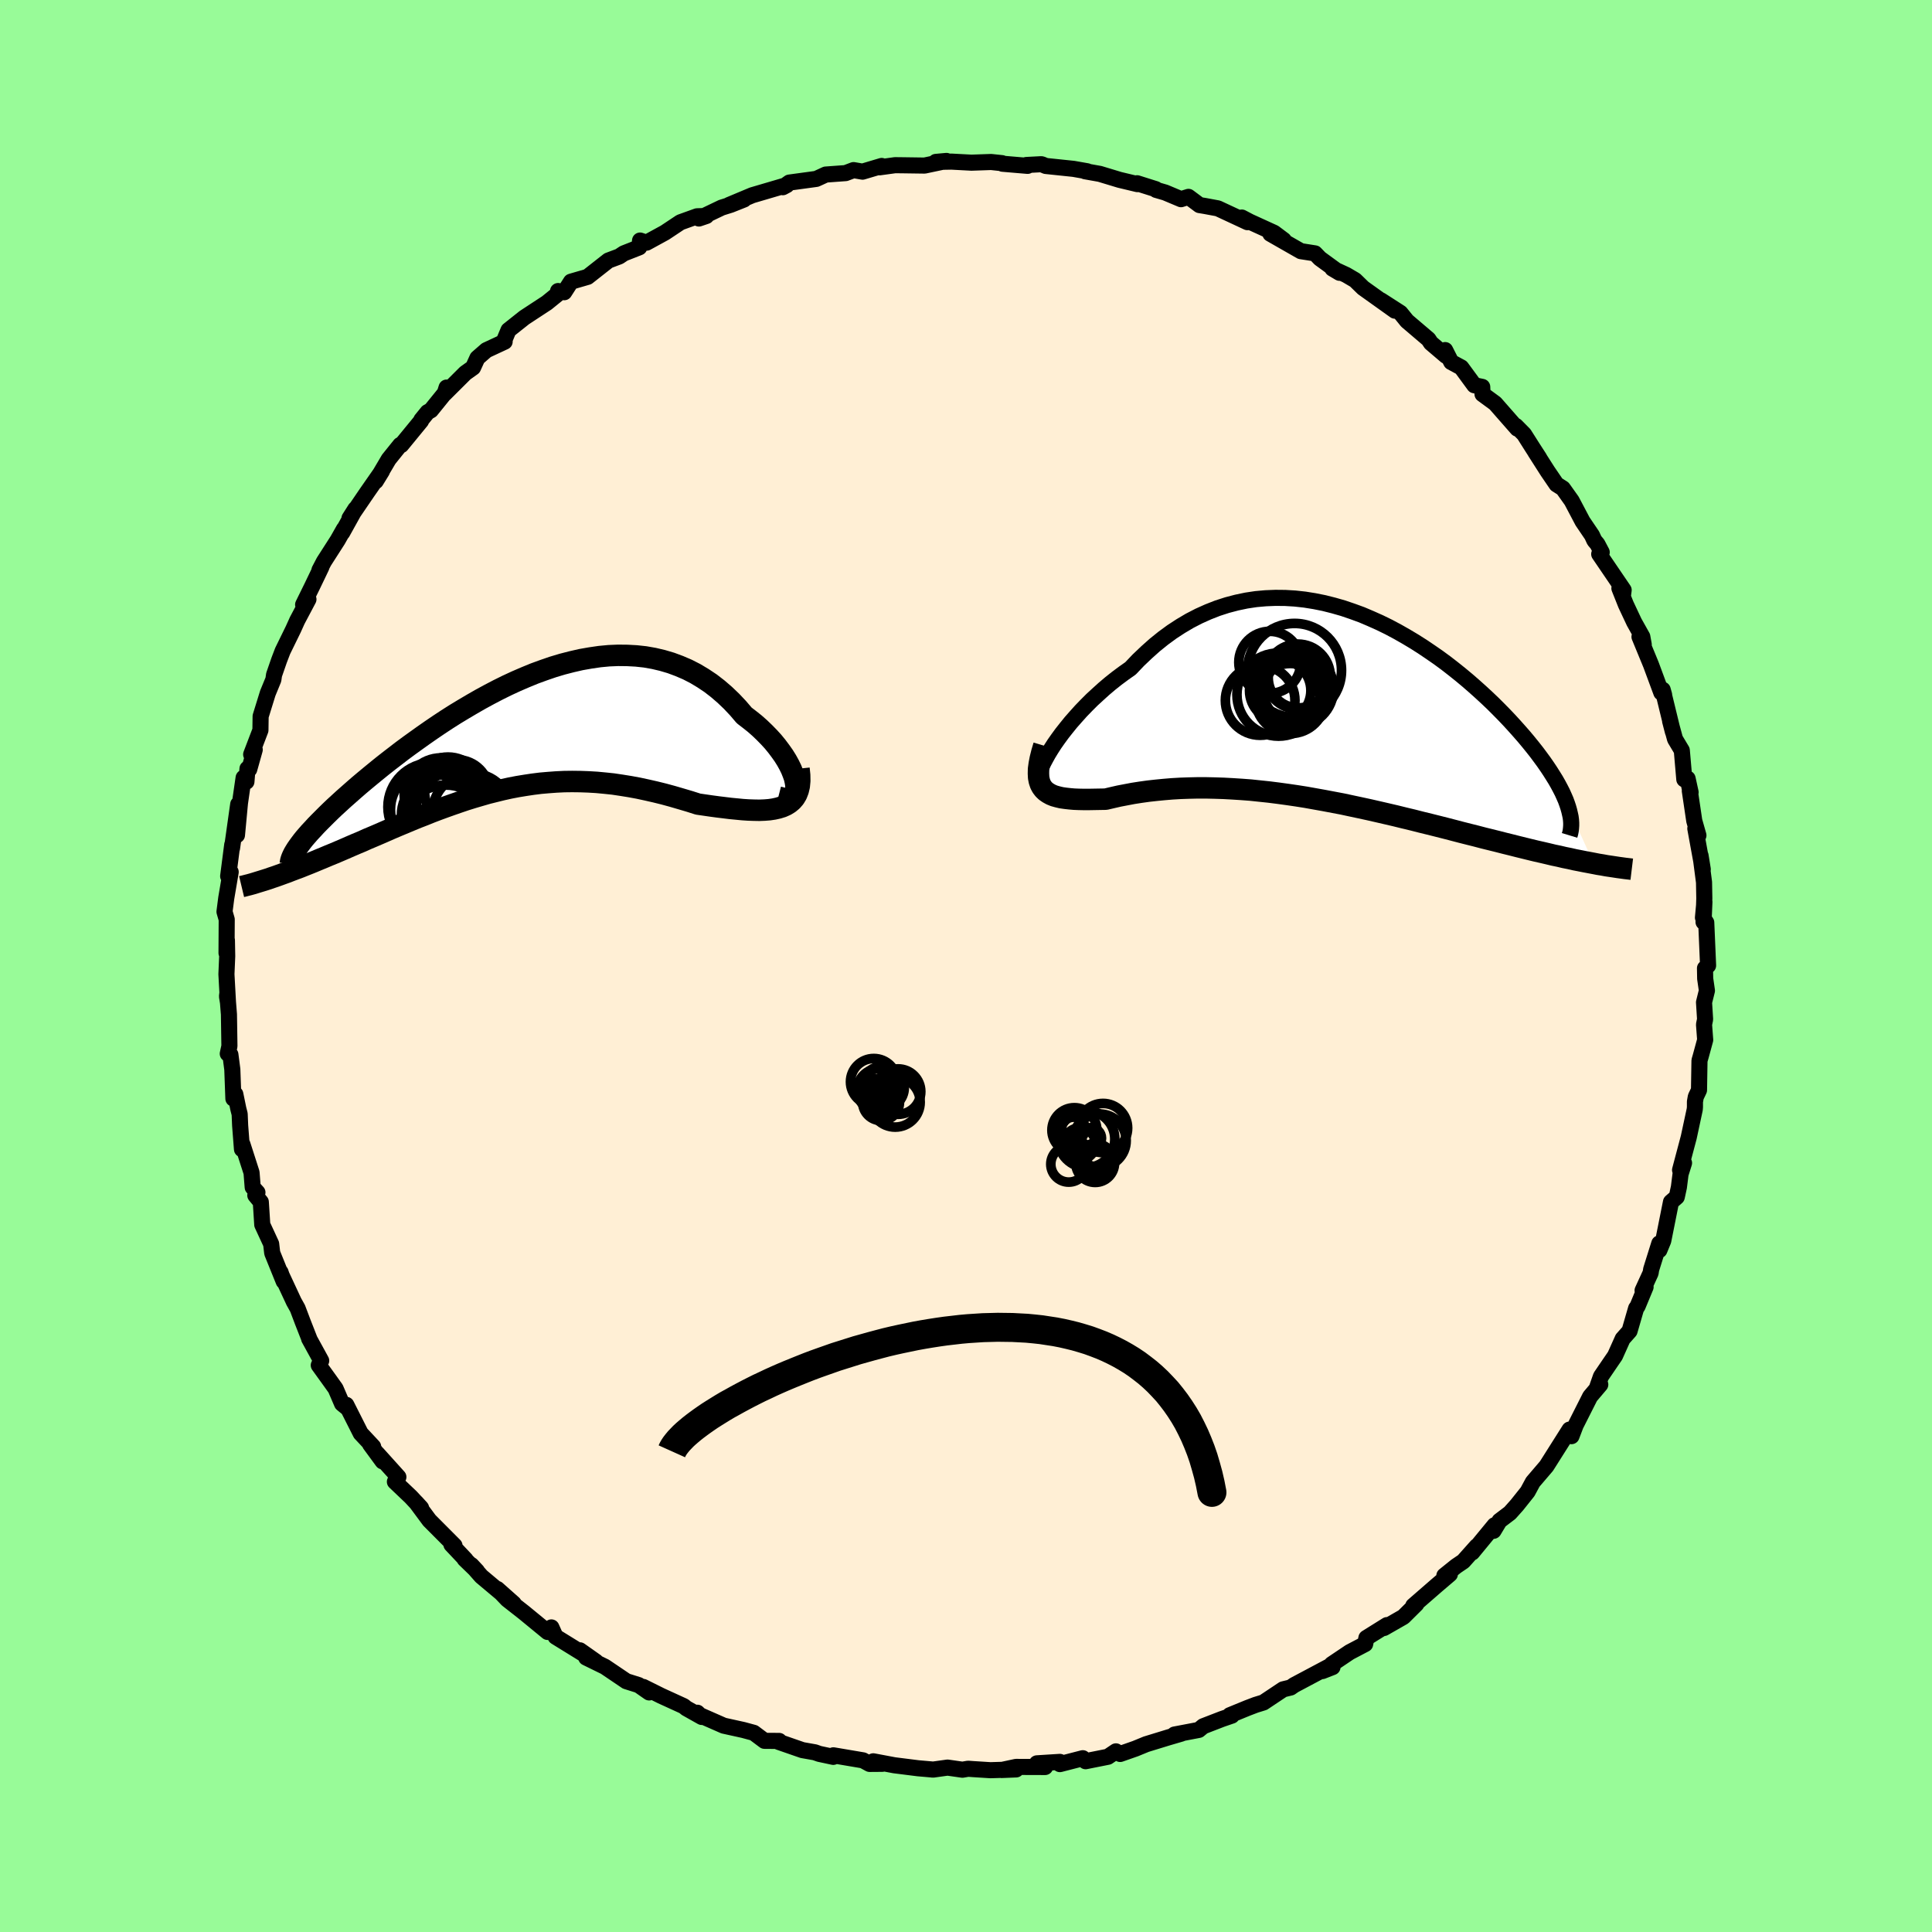 
  <svg viewBox="-100 -100 200 200" xmlns="http://www.w3.org/2000/svg" width="500" height="500" id="face-svg">
    <defs>
      <clipPath id="leftEyeClipPath">
        <polyline points="29.04,5.07 28.95,4.67 28.8,4.25 28.62,3.8 28.4,3.35 28.14,2.88 27.84,2.4 27.5,1.92 27.14,1.44 26.74,0.95 26.31,0.48 25.85,0.01 25.36,-0.46 24.85,-0.91 24.31,-1.34 23.75,-1.77 23.11,-2.52 22.44,-3.23 21.74,-3.9 21.02,-4.52 20.27,-5.1 19.49,-5.62 18.69,-6.1 17.87,-6.52 17.03,-6.88 16.17,-7.2 15.29,-7.46 14.4,-7.67 13.49,-7.83 12.57,-7.93 11.64,-7.98 10.69,-7.99 9.74,-7.95 8.79,-7.86 7.83,-7.72 6.86,-7.55 5.9,-7.33 4.93,-7.08 3.96,-6.79 3,-6.46 2.04,-6.11 1.09,-5.72 0.14,-5.31 -0.79,-4.88 -1.72,-4.42 -2.64,-3.94 -3.54,-3.45 -4.43,-2.94 -5.31,-2.42 -6.17,-1.9 -7.02,-1.36 -7.84,-0.82 -8.65,-0.27 -9.44,0.28 -10.21,0.83 -10.96,1.37 -11.69,1.91 -12.39,2.45 -13.08,2.98 -13.74,3.5 -14.38,4.02 -14.99,4.52 -15.58,5.01 -16.15,5.49 -16.69,5.96 -17.21,6.42 -17.71,6.86 -18.19,7.3 -18.65,7.72 -19.08,8.13 -19.49,8.53 -19.88,8.92 -20.25,9.29 -20.6,9.65 -20.92,10 -21.23,10.33 -21.51,10.65 -21.77,10.95 -22.01,11.25 -22.22,11.53 -25.17,15.03 -24.78,14.9 -24.39,14.76 -23.98,14.61 -23.56,14.46 -23.13,14.29 -22.68,14.12 -22.22,13.95 -21.75,13.76 -21.27,13.57 -20.78,13.37 -20.28,13.16 -19.77,12.95 -19.25,12.73 -18.71,12.51 -18.17,12.28 -17.61,12.04 -17.04,11.79 -16.46,11.54 -15.86,11.29 -15.26,11.02 -14.64,10.76 -14.01,10.49 -13.37,10.21 -12.73,9.93 -12.07,9.65 -11.4,9.37 -10.73,9.09 -10.05,8.81 -9.35,8.54 -8.66,8.26 -7.95,7.99 -7.24,7.73 -6.51,7.47 -5.79,7.22 -5.05,6.97 -4.31,6.74 -3.56,6.52 -2.8,6.3 -2.04,6.11 -1.27,5.92 -0.5,5.75 0.28,5.6 1.07,5.47 1.87,5.35 2.67,5.25 3.48,5.18 4.29,5.12 5.12,5.08 5.94,5.07 6.78,5.08 7.62,5.11 8.47,5.16 9.32,5.24 10.18,5.33 11.05,5.46 11.92,5.6 12.79,5.76 13.67,5.95 14.55,6.15 15.44,6.37 16.32,6.61 17.21,6.87 18.09,7.13 18.97,7.41 19.66,7.51 20.35,7.61 21.02,7.7 21.68,7.78 22.33,7.86 22.96,7.92 23.57,7.98 24.17,8.02 24.75,8.04 25.31,8.05 25.84,8.03 26.35,7.99 26.82,7.92 27.27,7.82 27.69,7.69" />
      </clipPath>
      <clipPath id="rightEyeClipPath">
        <polyline points="-29.73,4.38 -29.39,3.85 -29.01,3.31 -28.6,2.75 -28.15,2.18 -27.68,1.6 -27.17,1.02 -26.64,0.43 -26.08,-0.15 -25.5,-0.73 -24.88,-1.3 -24.25,-1.87 -23.6,-2.42 -22.92,-2.96 -22.22,-3.48 -21.51,-3.98 -20.7,-4.83 -19.86,-5.63 -19.01,-6.39 -18.13,-7.1 -17.23,-7.76 -16.31,-8.36 -15.38,-8.91 -14.43,-9.4 -13.47,-9.83 -12.5,-10.21 -11.51,-10.53 -10.52,-10.79 -9.52,-11 -8.52,-11.15 -7.51,-11.24 -6.5,-11.28 -5.49,-11.27 -4.49,-11.21 -3.48,-11.1 -2.48,-10.94 -1.48,-10.74 -0.49,-10.49 0.49,-10.21 1.46,-9.88 2.42,-9.53 3.36,-9.13 4.3,-8.71 5.22,-8.26 6.12,-7.78 7,-7.28 7.87,-6.76 8.72,-6.22 9.55,-5.66 10.36,-5.1 11.15,-4.52 11.91,-3.93 12.66,-3.33 13.38,-2.73 14.07,-2.13 14.74,-1.53 15.39,-0.93 16.02,-0.33 16.61,0.26 17.19,0.85 17.74,1.43 18.26,2 18.76,2.56 19.24,3.11 19.69,3.65 20.12,4.18 20.53,4.7 20.91,5.21 21.27,5.7 21.61,6.19 21.93,6.67 22.22,7.13 22.5,7.58 22.75,8.02 22.98,8.45 23.19,8.86 23.37,9.26 23.54,9.65 23.68,10.03 23.8,10.39 26.44,16.21 25.97,16.12 25.49,16.03 24.99,15.93 24.47,15.83 23.95,15.71 23.4,15.6 22.85,15.47 22.27,15.35 21.69,15.21 21.09,15.07 20.47,14.93 19.85,14.78 19.2,14.62 18.55,14.46 17.88,14.29 17.19,14.12 16.49,13.94 15.76,13.76 15.03,13.58 14.27,13.38 13.51,13.19 12.72,12.99 11.92,12.78 11.11,12.57 10.28,12.36 9.44,12.15 8.58,11.94 7.72,11.72 6.84,11.51 5.95,11.29 5.05,11.08 4.14,10.87 3.22,10.66 2.3,10.46 1.36,10.26 0.43,10.06 -0.52,9.88 -1.47,9.7 -2.42,9.53 -3.37,9.36 -4.32,9.21 -5.28,9.07 -6.23,8.94 -7.18,8.82 -8.13,8.72 -9.08,8.62 -10.01,8.55 -10.95,8.49 -11.87,8.44 -12.79,8.41 -13.69,8.39 -14.59,8.39 -15.47,8.41 -16.34,8.44 -17.2,8.49 -18.04,8.56 -18.86,8.64 -19.67,8.73 -20.46,8.84 -21.23,8.96 -21.97,9.1 -22.7,9.24 -23.4,9.4 -24.08,9.56 -24.67,9.57 -25.25,9.58 -25.81,9.59 -26.35,9.59 -26.86,9.58 -27.35,9.56 -27.81,9.52 -28.25,9.47 -28.67,9.41 -29.05,9.32 -29.41,9.22 -29.73,9.09 -30.02,8.93 -30.28,8.75 -30.5,8.54" />
      </clipPath>
      <filter id="fuzzy">
        <feTurbulence id="turbulence" baseFrequency="0.05" numOctaves="3" type="noise" result="noise" />
        <feDisplacementMap in="SourceGraphic" in2="noise" scale="2" />
      </filter>
      <linearGradient id="rainbowGradient" x1="0%" y1="0%" x2="100%" y2="0%">
        <stop offset="0%" style="stop-color: rgb(233, 236, 239); stop-opacity: 1" />
        <stop offset="50%" style="stop-color: rgb(165, 42, 42); stop-opacity: 1" />
        <stop offset="100%" style="stop-color: rgb(220, 20, 60); stop-opacity: 1" />
      </linearGradient>
    </defs>
    <rect x="-100" y="-100" width="100%" height="100%" fill="rgb(152, 251, 152)" />
    <polyline id="faceContour" points="76.5,0.23 76.52,1.31 76.7,2.55 76.4,3.76 76.51,5.52 76.4,6.06 76.52,7.65 76.06,9.34 75.93,9.79 75.88,12.85 75.55,13.54 75.46,14.05 75.46,14.59 75.44,14.84 74.82,17.73 73.92,21.12 74.33,20.39 73.97,21.54 73.8,22.89 73.58,23.91 72.98,24.43 72.18,28.44 71.78,29.41 71.77,28.72 70.93,31.4 70.87,31.78 70.04,33.59 70.35,33.23 69.52,35.23 69.37,35.44 68.69,37.79 67.98,38.59 67.19,40.35 66.71,41.05 65.73,42.49 65.35,43.57 65.66,43.33 64.61,44.57 63.11,47.54 62.68,48.67 62.48,48.55 62.48,47.99 60.09,51.77 58.68,53.42 58.48,53.79 58.14,54.42 57.04,55.8 56.31,56.62 55.23,57.44 54.61,58.47 54.72,57.89 52.4,60.71 52.87,60.07 51.48,61.63 50.74,62.13 49.52,63.11 50.09,62.96 48.75,64.1 46.3,66.23 46.62,66.05 45.28,67.38 43.27,68.53 43.58,68.23 41.45,69.56 41.32,70.19 39.72,71.03 37.86,72.28 37.94,72.58 36.89,72.99 37.6,72.51 33.97,74.44 33.61,74.69 32.83,74.88 30.79,76.24 29.98,76.49 29.14,76.81 27.31,77.56 27.52,77.6 26.5,77.95 24.56,78.7 24.1,79.08 21.58,79.56 22.3,79.46 20.9,79.87 18.65,80.56 17.53,81.02 15.96,81.57 15.52,81.3 14.69,81.86 12.38,82.32 12.09,82.01 9.72,82.62 9.72,82.39 7.34,82.54 8.19,82.92 5.18,82.91 3.69,83.23 5.19,83.17 2.53,83.25 0.78,83.14 0.22,83.1 -0.37,83.2 -1.91,82.98 -3.42,83.19 -3.58,83.17 -4.96,83.05 -7.42,82.74 -9.6,82.33 -8.66,82.59 -9.98,82.6 -10.66,82.23 -13.73,81.71 -13.74,81.87 -15.19,81.56 -15.64,81.4 -16.94,81.17 -19.39,80.32 -19.34,80.22 -20.86,80.21 -21.97,79.38 -23.04,79.09 -25.08,78.64 -27.56,77.55 -27.81,77.3 -27.35,77.74 -28.95,76.84 -29.22,76.62 -31.56,75.55 -33.41,74.63 -32.8,75.2 -33.89,74.44 -35.16,74.04 -37.38,72.54 -39.32,71.59 -38.31,72.01 -39.97,70.84 -39.59,71.22 -42.49,69.43 -42.92,68.47 -43.31,68.94 -45.77,66.92 -47.48,65.58 -48.52,64.49 -46.82,66 -50.17,63.19 -51.2,62.02 -50.62,62.64 -51.9,61.4 -51.79,61.46 -53.27,59.89 -52.95,60 -55.55,57.39 -56.92,55.54 -56.41,56.1 -57.47,54.96 -59.12,53.39 -58.76,52.9 -60.95,50.47 -60.39,51.28 -61.68,49.52 -61.37,49.76 -62.66,48.38 -64.15,45.43 -64.1,45.71 -64.59,45.31 -65.26,43.75 -65.89,42.87 -67,41.33 -66.75,40.86 -68,38.58 -67.99,38.56 -68.66,36.85 -69.19,35.45 -69.58,34.75 -70.86,32 -70.96,31.7 -70.63,32.65 -71.82,29.71 -71.93,28.77 -72.85,26.78 -73,24.43 -73.57,23.74 -73.35,23.44 -73.84,22.91 -73.96,21.39 -74.91,18.44 -74.95,18.97 -75.14,16.52 -75.19,15.33 -75.33,14.78 -75.64,13.27 -75.84,13.73 -75.95,10.71 -76.15,9.17 -76.42,9.08 -76.25,8.29 -76.3,5.01 -76.47,2.88 -76.5,3.15 -76.4,3.77 -76.56,0.85 -76.48,-1.02 -76.51,-2.67 -76.55,-1.34 -76.53,-4.82 -76.76,-5.62 -76.58,-7.02 -76.12,-9.73 -76.38,-9.3 -75.96,-12.55 -75.98,-12.2 -75.34,-16.74 -75.47,-13.55 -75.16,-16.86 -74.78,-19.49 -74.49,-19.08 -74.38,-20.43 -74.2,-20.36 -73.63,-22.39 -74,-21.9 -73.04,-24.41 -73.02,-25.85 -72.28,-28.24 -71.7,-29.65 -71.63,-30.14 -71.1,-31.67 -70.74,-32.61 -69.64,-34.86 -69.23,-35.77 -68.07,-37.96 -68.62,-37.41 -67.7,-39.28 -66.73,-41.3 -66.93,-40.98 -66.47,-41.86 -65.04,-44.09 -64.39,-45.24 -64.57,-44.86 -63.21,-47.31 -63.82,-46.35 -62,-49.02 -60.46,-51.23 -61.1,-50.19 -59.76,-52.46 -58.57,-53.94 -58.46,-53.93 -56.41,-56.43 -56.38,-56.54 -55.74,-57.33 -55.39,-57.53 -53.69,-59.63 -53.77,-59.88 -53.97,-59.25 -51.83,-61.38 -51.03,-61.95 -50.58,-62.94 -49.65,-63.75 -47.76,-64.63 -47.76,-64.86 -47.36,-65.82 -45.71,-67.13 -43.39,-68.65 -42.07,-69.72 -42.23,-69.87 -41.59,-69.75 -40.89,-70.84 -39.17,-71.34 -37.02,-73.03 -35.9,-73.45 -35.42,-73.77 -33.82,-74.4 -33.74,-75.1 -33.07,-74.88 -31.17,-75.92 -29.56,-76.99 -27.84,-77.61 -26.88,-77.64 -27.65,-77.38 -25.29,-78.51 -24.36,-78.8 -22.98,-79.35 -24.53,-78.78 -22.12,-79.79 -18.55,-80.84 -18.96,-80.62 -18.29,-81.1 -15.5,-81.48 -15.17,-81.63 -14.52,-81.93 -12.46,-82.08 -11.64,-82.39 -10.71,-82.23 -8.73,-82.82 -8.95,-82.68 -7.34,-82.9 -6.45,-82.89 -4.29,-82.86 -2.02,-83.34 -3.12,-83.24 -1.51,-83.27 0.57,-83.16 2.6,-83.23 3.73,-83.11 3.78,-83.05 6.38,-82.83 6.25,-82.92 7.78,-83 7.85,-82.99 8.26,-82.82 11.13,-82.52 12.55,-82.27 12.33,-82.27 13.85,-82 15.9,-81.38 17.74,-80.94 17.71,-81.03 19.64,-80.42 19.69,-80.34 20.62,-80.07 22.26,-79.38 23.03,-79.62 24.17,-78.77 24.72,-78.68 26.07,-78.43 29.14,-77 28.55,-77.48 29.37,-77.05 31.89,-75.9 32.89,-75.15 31.51,-75.8 34.66,-74 36.13,-73.77 36.64,-73.24 38.67,-71.76 37.93,-72.2 39.36,-71.54 40.28,-71 41.11,-70.19 44.4,-67.84 42.95,-68.91 44.97,-67.61 45.65,-66.77 47.87,-64.88 48.13,-64.49 49.68,-63.17 49.6,-63.76 50.23,-62.52 51.27,-61.96 52.62,-60.12 53.44,-59.95 53.47,-59.2 54.78,-58.24 57.07,-55.63 56.92,-55.91 57.77,-55.05 58.67,-53.63 59.35,-52.58 58.92,-53.23 60.21,-51.21 61.13,-49.86 61.79,-49.44 62.7,-48.16 63.83,-46.02 64.8,-44.59 65.05,-44.05 65.36,-43.68 65.81,-42.83 65.55,-42.64 68.08,-38.92 68.01,-38.37 67.64,-39.1 68.31,-37.42 69.17,-35.59 70.01,-34.09 70.16,-33.27 69.72,-34.08 70.91,-31.19 71.98,-28.3 72.27,-28.07 72.12,-28.6 73.18,-24.24 72.89,-25.36 73.4,-23.49 74.1,-22.32 74.36,-19.32 74.7,-19.4 75.01,-17.98 74.93,-18.13 75.39,-15.03 75.82,-13.52 75.5,-14.23 76.27,-10.01 76.04,-11.43 76.4,-8.67 76.43,-7 76.35,-4.55 76.44,-6.64 76.29,-5.01 76.63,-4.5 76.82,-0.05 76.5,0.23 76.52,1.31" fill="rgb(255, 239, 213)" stroke="black" stroke-width="1.667" stroke-linejoin="round" filter="url(#fuzzy)" />
    <g transform="translate(38.54 -26.83)">
      <polyline id="rightCountour" points="-29.73,4.38 -29.39,3.85 -29.01,3.31 -28.6,2.75 -28.15,2.18 -27.68,1.6 -27.17,1.02 -26.64,0.43 -26.08,-0.15 -25.5,-0.73 -24.88,-1.3 -24.25,-1.87 -23.6,-2.42 -22.92,-2.96 -22.22,-3.48 -21.51,-3.98 -20.7,-4.83 -19.86,-5.63 -19.01,-6.39 -18.13,-7.1 -17.23,-7.76 -16.31,-8.36 -15.38,-8.91 -14.43,-9.4 -13.47,-9.83 -12.5,-10.21 -11.51,-10.53 -10.52,-10.79 -9.52,-11 -8.52,-11.15 -7.51,-11.24 -6.5,-11.28 -5.49,-11.27 -4.49,-11.21 -3.48,-11.1 -2.48,-10.94 -1.48,-10.74 -0.49,-10.49 0.49,-10.21 1.46,-9.88 2.42,-9.53 3.36,-9.13 4.3,-8.71 5.22,-8.26 6.12,-7.78 7,-7.28 7.87,-6.76 8.72,-6.22 9.55,-5.66 10.36,-5.1 11.15,-4.52 11.91,-3.93 12.66,-3.33 13.38,-2.73 14.07,-2.13 14.74,-1.53 15.39,-0.93 16.02,-0.33 16.61,0.26 17.19,0.85 17.74,1.43 18.26,2 18.76,2.56 19.24,3.11 19.69,3.65 20.12,4.18 20.53,4.7 20.91,5.21 21.27,5.7 21.61,6.19 21.93,6.67 22.22,7.13 22.5,7.58 22.75,8.02 22.98,8.45 23.19,8.86 23.37,9.26 23.54,9.65 23.68,10.03 23.8,10.39 26.44,16.21 25.97,16.12 25.49,16.03 24.99,15.93 24.47,15.83 23.95,15.71 23.4,15.6 22.85,15.47 22.27,15.35 21.69,15.21 21.09,15.07 20.47,14.93 19.85,14.78 19.2,14.62 18.55,14.46 17.88,14.29 17.19,14.12 16.49,13.94 15.76,13.76 15.03,13.58 14.27,13.38 13.51,13.19 12.72,12.99 11.92,12.78 11.11,12.57 10.28,12.36 9.44,12.15 8.58,11.94 7.72,11.72 6.84,11.51 5.95,11.29 5.05,11.08 4.14,10.87 3.22,10.66 2.3,10.46 1.36,10.26 0.43,10.06 -0.52,9.88 -1.47,9.7 -2.42,9.53 -3.37,9.36 -4.32,9.21 -5.28,9.07 -6.23,8.94 -7.18,8.82 -8.13,8.72 -9.08,8.62 -10.01,8.55 -10.95,8.49 -11.87,8.44 -12.79,8.41 -13.69,8.39 -14.59,8.39 -15.47,8.41 -16.34,8.44 -17.2,8.49 -18.04,8.56 -18.86,8.64 -19.67,8.73 -20.46,8.84 -21.23,8.96 -21.97,9.1 -22.7,9.24 -23.4,9.4 -24.08,9.56 -24.67,9.57 -25.25,9.58 -25.81,9.59 -26.35,9.59 -26.86,9.58 -27.35,9.56 -27.81,9.52 -28.25,9.47 -28.67,9.41 -29.05,9.32 -29.41,9.22 -29.73,9.09 -30.02,8.93 -30.28,8.75 -30.5,8.54" fill="white" stroke="white" stroke-width="0" stroke-linejoin="round" filter="url(#fuzzy)" />
    </g>
    <g transform="translate(-46.71 -24.17)">
      <polyline id="leftCountour" points="29.04,5.07 28.95,4.67 28.8,4.25 28.62,3.8 28.4,3.35 28.14,2.88 27.84,2.4 27.5,1.92 27.14,1.44 26.74,0.95 26.31,0.48 25.85,0.01 25.36,-0.46 24.85,-0.91 24.31,-1.34 23.75,-1.77 23.11,-2.52 22.44,-3.23 21.74,-3.9 21.02,-4.52 20.27,-5.1 19.49,-5.62 18.69,-6.1 17.87,-6.52 17.03,-6.88 16.17,-7.2 15.29,-7.46 14.4,-7.67 13.49,-7.83 12.57,-7.93 11.64,-7.98 10.69,-7.99 9.74,-7.95 8.79,-7.86 7.83,-7.72 6.86,-7.55 5.9,-7.33 4.93,-7.08 3.96,-6.79 3,-6.46 2.04,-6.11 1.09,-5.72 0.14,-5.31 -0.79,-4.88 -1.72,-4.42 -2.64,-3.94 -3.54,-3.45 -4.43,-2.94 -5.31,-2.42 -6.17,-1.9 -7.02,-1.36 -7.84,-0.82 -8.65,-0.27 -9.44,0.28 -10.21,0.83 -10.96,1.37 -11.69,1.91 -12.39,2.45 -13.08,2.98 -13.74,3.5 -14.38,4.02 -14.99,4.52 -15.58,5.01 -16.15,5.49 -16.69,5.96 -17.21,6.42 -17.71,6.86 -18.19,7.3 -18.65,7.72 -19.08,8.13 -19.49,8.53 -19.88,8.92 -20.25,9.29 -20.6,9.65 -20.92,10 -21.23,10.33 -21.51,10.65 -21.77,10.95 -22.01,11.25 -22.22,11.53 -25.17,15.03 -24.78,14.9 -24.39,14.76 -23.98,14.61 -23.56,14.46 -23.13,14.29 -22.68,14.12 -22.22,13.95 -21.75,13.76 -21.27,13.57 -20.78,13.37 -20.28,13.16 -19.77,12.95 -19.25,12.73 -18.71,12.51 -18.17,12.28 -17.61,12.04 -17.04,11.79 -16.46,11.54 -15.86,11.29 -15.26,11.02 -14.64,10.76 -14.01,10.49 -13.37,10.21 -12.73,9.93 -12.07,9.65 -11.4,9.37 -10.73,9.09 -10.05,8.81 -9.35,8.54 -8.66,8.26 -7.95,7.99 -7.24,7.73 -6.51,7.47 -5.79,7.22 -5.05,6.97 -4.31,6.74 -3.56,6.52 -2.8,6.3 -2.04,6.11 -1.27,5.92 -0.5,5.75 0.28,5.6 1.07,5.47 1.87,5.35 2.67,5.25 3.48,5.18 4.29,5.12 5.12,5.08 5.94,5.07 6.78,5.08 7.62,5.11 8.47,5.16 9.32,5.24 10.18,5.33 11.05,5.46 11.92,5.6 12.79,5.76 13.67,5.95 14.55,6.15 15.44,6.37 16.32,6.61 17.21,6.87 18.09,7.13 18.97,7.41 19.66,7.51 20.35,7.61 21.02,7.7 21.68,7.78 22.33,7.86 22.96,7.92 23.57,7.98 24.17,8.02 24.75,8.04 25.31,8.05 25.84,8.03 26.35,7.99 26.82,7.92 27.27,7.82 27.69,7.69" fill="white" stroke="white" stroke-width="0" stroke-linejoin="round" filter="url(#fuzzy)" />
    </g>
    <g transform="translate(38.54 -26.83)">
      <polyline id="rightUpper" points="-30.81,7.37 -30.91,7.34 -30.97,7.23 -30.98,7.05 -30.93,6.81 -30.84,6.51 -30.7,6.16 -30.52,5.77 -30.29,5.34 -30.03,4.87 -29.73,4.38 -29.39,3.85 -29.01,3.31 -28.6,2.75 -28.15,2.18 -27.68,1.6 -27.17,1.02 -26.64,0.43 -26.08,-0.15 -25.5,-0.73 -24.88,-1.3 -24.25,-1.87 -23.6,-2.42 -22.92,-2.96 -22.22,-3.48 -21.51,-3.98 -20.7,-4.83 -19.86,-5.63 -19.01,-6.39 -18.13,-7.1 -17.23,-7.76 -16.31,-8.36 -15.38,-8.91 -14.43,-9.4 -13.47,-9.83 -12.5,-10.21 -11.51,-10.53 -10.52,-10.79 -9.52,-11 -8.52,-11.15 -7.51,-11.24 -6.5,-11.28 -5.49,-11.27 -4.49,-11.21 -3.48,-11.1 -2.48,-10.94 -1.48,-10.74 -0.49,-10.49 0.49,-10.21 1.46,-9.88 2.42,-9.53 3.36,-9.13 4.3,-8.71 5.22,-8.26 6.12,-7.78 7,-7.28 7.87,-6.76 8.72,-6.22 9.55,-5.66 10.36,-5.1 11.15,-4.52 11.91,-3.93 12.66,-3.33 13.38,-2.73 14.07,-2.13 14.74,-1.53 15.39,-0.93 16.02,-0.33 16.61,0.26 17.19,0.85 17.74,1.43 18.26,2 18.76,2.56 19.24,3.11 19.69,3.65 20.12,4.18 20.53,4.7 20.91,5.21 21.27,5.7 21.61,6.19 21.93,6.67 22.22,7.13 22.5,7.58 22.75,8.02 22.98,8.45 23.19,8.86 23.37,9.26 23.54,9.65 23.68,10.03 23.8,10.39 23.9,10.74 23.98,11.08 24.05,11.4 24.09,11.71 24.11,12.01 24.11,12.29 24.09,12.57 24.06,12.83 24.01,13.08 23.94,13.31" fill="none" stroke="black" stroke-width="1.667" stroke-linejoin="round" filter="url(#fuzzy)" />
      <polyline id="rightLower" points="-30.48,4.02 -30.69,4.72 -30.85,5.36 -30.96,5.93 -31.03,6.44 -31.04,6.91 -31.02,7.32 -30.95,7.68 -30.84,8.01 -30.69,8.29 -30.5,8.54 -30.28,8.75 -30.02,8.93 -29.73,9.09 -29.41,9.22 -29.05,9.32 -28.67,9.41 -28.25,9.47 -27.81,9.52 -27.35,9.56 -26.86,9.58 -26.35,9.59 -25.81,9.59 -25.25,9.58 -24.67,9.57 -24.08,9.56 -23.4,9.4 -22.7,9.24 -21.97,9.1 -21.23,8.96 -20.46,8.84 -19.67,8.73 -18.86,8.64 -18.04,8.56 -17.2,8.49 -16.34,8.44 -15.47,8.41 -14.59,8.39 -13.69,8.39 -12.79,8.41 -11.87,8.44 -10.95,8.49 -10.01,8.55 -9.08,8.62 -8.13,8.72 -7.18,8.82 -6.23,8.94 -5.28,9.07 -4.32,9.21 -3.37,9.36 -2.42,9.53 -1.47,9.7 -0.52,9.88 0.43,10.06 1.36,10.26 2.3,10.46 3.22,10.66 4.14,10.87 5.05,11.08 5.95,11.29 6.84,11.51 7.72,11.72 8.58,11.94 9.44,12.15 10.28,12.36 11.11,12.57 11.92,12.78 12.72,12.99 13.51,13.19 14.27,13.38 15.03,13.58 15.76,13.76 16.49,13.94 17.19,14.12 17.88,14.29 18.55,14.46 19.2,14.62 19.85,14.78 20.47,14.93 21.09,15.07 21.69,15.21 22.27,15.35 22.85,15.47 23.4,15.6 23.95,15.71 24.47,15.83 24.99,15.93 25.49,16.03 25.97,16.12 26.44,16.21 26.9,16.3 27.34,16.37 27.77,16.45 28.18,16.51 28.58,16.57 28.97,16.63 29.34,16.68 29.7,16.73 30.05,16.77 30.38,16.81" fill="none" stroke="black" stroke-width="2.222" stroke-linejoin="round" filter="url(#fuzzy)" />
      <circle r="3.124" cx="-4.128" cy="-3.011" stroke="black" fill="none" stroke-width="1.0" filter="url(#fuzzy)" clip-path="url(#rightEyeClipPath)" /><circle r="3.28" cx="-4.448" cy="-1.596" stroke="black" fill="none" stroke-width="1.0" filter="url(#fuzzy)" clip-path="url(#rightEyeClipPath)" /><circle r="3.21" cx="-7.088" cy="-4.606" stroke="black" fill="none" stroke-width="1.0" filter="url(#fuzzy)" clip-path="url(#rightEyeClipPath)" /><circle r="3.602" cx="-8.088" cy="-0.656" stroke="black" fill="none" stroke-width="1.0" filter="url(#fuzzy)" clip-path="url(#rightEyeClipPath)" /><circle r="3.364" cx="-4.188" cy="-3.131" stroke="black" fill="none" stroke-width="1.0" filter="url(#fuzzy)" clip-path="url(#rightEyeClipPath)" /><circle r="3.628" cx="-4.958" cy="-0.861" stroke="black" fill="none" stroke-width="1.0" filter="url(#fuzzy)" clip-path="url(#rightEyeClipPath)" /><circle r="4.862" cx="-4.528" cy="-3.771" stroke="black" fill="none" stroke-width="1.0" filter="url(#fuzzy)" clip-path="url(#rightEyeClipPath)" /><circle r="4.304" cx="-6.188" cy="-1.266" stroke="black" fill="none" stroke-width="1.0" filter="url(#fuzzy)" clip-path="url(#rightEyeClipPath)" /><circle r="3.906" cx="-4.393" cy="-1.881" stroke="black" fill="none" stroke-width="1.0" filter="url(#fuzzy)" clip-path="url(#rightEyeClipPath)" /><circle r="3.176" cx="-6.013" cy="-1.681" stroke="black" fill="none" stroke-width="1.0" filter="url(#fuzzy)" clip-path="url(#rightEyeClipPath)" />
      </g>
    <g transform="translate(-46.71 -24.17)">
      <polyline id="leftUpper" points="27.28,6.68 27.71,6.79 28.08,6.83 28.39,6.8 28.64,6.7 28.83,6.54 28.98,6.33 29.07,6.08 29.11,5.78 29.1,5.44 29.04,5.07 28.95,4.67 28.8,4.25 28.62,3.8 28.4,3.35 28.14,2.88 27.84,2.4 27.5,1.92 27.14,1.44 26.74,0.95 26.31,0.48 25.85,0.01 25.36,-0.46 24.85,-0.91 24.31,-1.34 23.75,-1.77 23.11,-2.52 22.44,-3.23 21.74,-3.9 21.02,-4.52 20.27,-5.1 19.49,-5.62 18.69,-6.1 17.87,-6.52 17.03,-6.88 16.17,-7.2 15.29,-7.46 14.4,-7.67 13.49,-7.83 12.57,-7.93 11.64,-7.98 10.69,-7.99 9.74,-7.95 8.79,-7.86 7.83,-7.72 6.86,-7.55 5.9,-7.33 4.93,-7.08 3.96,-6.79 3,-6.46 2.04,-6.11 1.09,-5.72 0.14,-5.31 -0.79,-4.88 -1.72,-4.42 -2.64,-3.94 -3.54,-3.45 -4.43,-2.94 -5.31,-2.42 -6.17,-1.9 -7.02,-1.36 -7.84,-0.82 -8.65,-0.27 -9.44,0.28 -10.21,0.83 -10.96,1.37 -11.69,1.91 -12.39,2.45 -13.08,2.98 -13.74,3.5 -14.38,4.02 -14.99,4.52 -15.58,5.01 -16.15,5.49 -16.69,5.96 -17.21,6.42 -17.71,6.86 -18.19,7.3 -18.65,7.72 -19.08,8.13 -19.49,8.53 -19.88,8.92 -20.25,9.29 -20.6,9.65 -20.92,10 -21.23,10.33 -21.51,10.65 -21.77,10.95 -22.01,11.25 -22.22,11.53 -22.41,11.79 -22.59,12.05 -22.74,12.29 -22.87,12.51 -22.98,12.73 -23.07,12.93 -23.14,13.12 -23.19,13.29 -23.22,13.46 -23.24,13.61" fill="none" stroke="black" stroke-width="2.222" stroke-linejoin="round" filter="url(#fuzzy)" />
      <polyline id="leftLower" points="29.42,3.74 29.49,4.41 29.5,5.01 29.45,5.54 29.34,6 29.18,6.41 28.97,6.76 28.71,7.06 28.41,7.31 28.07,7.52 27.69,7.69 27.27,7.82 26.82,7.92 26.35,7.99 25.84,8.03 25.31,8.05 24.75,8.04 24.17,8.02 23.57,7.98 22.96,7.92 22.33,7.86 21.68,7.78 21.02,7.7 20.35,7.61 19.66,7.51 18.97,7.41 18.09,7.13 17.21,6.87 16.32,6.61 15.44,6.37 14.55,6.15 13.67,5.95 12.79,5.76 11.92,5.6 11.05,5.46 10.18,5.33 9.32,5.24 8.47,5.16 7.62,5.11 6.78,5.08 5.94,5.07 5.12,5.08 4.29,5.12 3.48,5.18 2.67,5.25 1.87,5.35 1.07,5.47 0.28,5.6 -0.5,5.75 -1.27,5.92 -2.04,6.11 -2.8,6.3 -3.56,6.52 -4.31,6.74 -5.05,6.97 -5.79,7.22 -6.51,7.47 -7.24,7.73 -7.95,7.99 -8.66,8.26 -9.35,8.54 -10.05,8.81 -10.73,9.09 -11.4,9.37 -12.07,9.65 -12.73,9.93 -13.37,10.21 -14.01,10.49 -14.64,10.76 -15.26,11.02 -15.86,11.29 -16.46,11.54 -17.04,11.79 -17.61,12.04 -18.17,12.28 -18.71,12.51 -19.25,12.73 -19.77,12.95 -20.28,13.16 -20.78,13.37 -21.27,13.57 -21.75,13.76 -22.22,13.95 -22.68,14.12 -23.13,14.29 -23.56,14.46 -23.98,14.61 -24.39,14.76 -24.78,14.9 -25.17,15.03 -25.54,15.16 -25.89,15.27 -26.24,15.38 -26.57,15.48 -26.89,15.58 -27.19,15.67 -27.48,15.75 -27.76,15.82 -28.03,15.89 -28.28,15.95" fill="none" stroke="black" stroke-width="2.222" stroke-linejoin="round" filter="url(#fuzzy)" />
      <circle r="4.676" cx="-5.609" cy="8.467" stroke="black" fill="none" stroke-width="1.0" filter="url(#fuzzy)" clip-path="url(#leftEyeClipPath)" /><circle r="4.076" cx="-4.439" cy="8.297" stroke="black" fill="none" stroke-width="1.0" filter="url(#fuzzy)" clip-path="url(#leftEyeClipPath)" /><circle r="3.344" cx="-5.989" cy="6.157" stroke="black" fill="none" stroke-width="1.0" filter="url(#fuzzy)" clip-path="url(#leftEyeClipPath)" /><circle r="3.988" cx="-6.369" cy="7.942" stroke="black" fill="none" stroke-width="1.0" filter="url(#fuzzy)" clip-path="url(#leftEyeClipPath)" /><circle r="3.828" cx="-7.619" cy="6.452" stroke="black" fill="none" stroke-width="1.0" filter="url(#fuzzy)" clip-path="url(#leftEyeClipPath)" /><circle r="3.648" cx="-6.909" cy="6.187" stroke="black" fill="none" stroke-width="1.0" filter="url(#fuzzy)" clip-path="url(#leftEyeClipPath)" /><circle r="4.574" cx="-8.559" cy="7.707" stroke="black" fill="none" stroke-width="1.0" filter="url(#fuzzy)" clip-path="url(#leftEyeClipPath)" /><circle r="4.624" cx="-7.154" cy="10.057" stroke="black" fill="none" stroke-width="1.0" filter="url(#fuzzy)" clip-path="url(#leftEyeClipPath)" /><circle r="4.226" cx="-8.644" cy="7.977" stroke="black" fill="none" stroke-width="1.0" filter="url(#fuzzy)" clip-path="url(#leftEyeClipPath)" /><circle r="4.168" cx="-7.564" cy="8.562" stroke="black" fill="none" stroke-width="1.0" filter="url(#fuzzy)" clip-path="url(#leftEyeClipPath)" />
    </g>
    <g id="hairs">
      
    </g>
    
        <g id="pointNose">
          <g id="rightNose"><circle r="2.326" cx="11.22" cy="16.994" stroke="black" fill="none" stroke-width="1.0" filter="url(#fuzzy)" /><circle r="1.224" cx="11.116" cy="16.874" stroke="black" fill="none" stroke-width="1.0" filter="url(#fuzzy)" /><circle r="1.858" cx="10.636" cy="20.514" stroke="black" fill="none" stroke-width="1.0" filter="url(#fuzzy)" /><circle r="2.548" cx="14.184" cy="16.774" stroke="black" fill="none" stroke-width="1.0" filter="url(#fuzzy)" /><circle r="1.642" cx="11.772" cy="18.41" stroke="black" fill="none" stroke-width="1.0" filter="url(#fuzzy)" /><circle r="1.234" cx="13.716" cy="20.426" stroke="black" fill="none" stroke-width="1.0" filter="url(#fuzzy)" /><circle r="2.006" cx="13.372" cy="20.398" stroke="black" fill="none" stroke-width="1.0" filter="url(#fuzzy)" /><circle r="1.096" cx="12.932" cy="17.83" stroke="black" fill="none" stroke-width="1.0" filter="url(#fuzzy)" /><circle r="2.754" cx="13.828" cy="18.074" stroke="black" fill="none" stroke-width="1.0" filter="url(#fuzzy)" /><circle r="2.934" cx="12.472" cy="17.922" stroke="black" fill="none" stroke-width="1.0" filter="url(#fuzzy)" /></g>
          <g id="leftNose"><circle r="2.35" cx="-7.032" cy="13.002" stroke="black" fill="none" stroke-width="1.0" filter="url(#fuzzy)" /><circle r="1.688" cx="-8.724" cy="13.678" stroke="black" fill="none" stroke-width="1.0" filter="url(#fuzzy)" /><circle r="1.906" cx="-8.792" cy="14.094" stroke="black" fill="none" stroke-width="1.0" filter="url(#fuzzy)" /><circle r="1.1" cx="-9.676" cy="12.718" stroke="black" fill="none" stroke-width="1.0" filter="url(#fuzzy)" /><circle r="1.116" cx="-8.196" cy="14.25" stroke="black" fill="none" stroke-width="1.0" filter="url(#fuzzy)" /><circle r="2.414" cx="-9.544" cy="11.99" stroke="black" fill="none" stroke-width="1.0" filter="url(#fuzzy)" /><circle r="2.216" cx="-8.604" cy="12.582" stroke="black" fill="none" stroke-width="1.0" filter="url(#fuzzy)" /><circle r="2.21" cx="-9.048" cy="12.85" stroke="black" fill="none" stroke-width="1.0" filter="url(#fuzzy)" /><circle r="2.584" cx="-7.328" cy="14.094" stroke="black" fill="none" stroke-width="1.0" filter="url(#fuzzy)" /><circle r="1.476" cx="-8.488" cy="14.178" stroke="black" fill="none" stroke-width="1.0" filter="url(#fuzzy)" /></g>
        </g>
      
    <g id="mouth">
      <polyline points="-30.45,50.24 -30.36,50.04 -30.24,49.83 -30.1,49.62 -29.92,49.39 -29.73,49.16 -29.51,48.93 -29.27,48.68 -29,48.43 -28.71,48.18 -28.4,47.92 -28.07,47.66 -27.71,47.39 -27.34,47.12 -26.94,46.84 -26.53,46.56 -26.09,46.28 -25.64,46 -25.17,45.71 -24.68,45.42 -24.17,45.14 -23.65,44.85 -23.11,44.56 -22.56,44.27 -21.99,43.98 -21.41,43.69 -20.81,43.41 -20.2,43.12 -19.58,42.84 -18.94,42.56 -18.3,42.29 -17.64,42.02 -16.97,41.75 -16.29,41.48 -15.6,41.22 -14.9,40.97 -14.19,40.72 -13.48,40.47 -12.75,40.24 -12.02,40.01 -11.29,39.78 -10.54,39.57 -9.79,39.36 -9.04,39.16 -8.28,38.96 -7.52,38.78 -6.75,38.61 -5.98,38.45 -5.21,38.29 -4.44,38.15 -3.66,38.02 -2.89,37.9 -2.11,37.79 -1.33,37.7 -0.56,37.61 0.22,37.54 0.99,37.49 1.76,37.44 2.53,37.42 3.29,37.4 4.05,37.41 4.81,37.42 5.56,37.46 6.31,37.5 7.05,37.57 7.79,37.65 8.51,37.76 9.23,37.87 9.95,38.01 10.65,38.17 11.34,38.34 12.03,38.54 12.71,38.75 13.37,38.99 14.02,39.24 14.67,39.52 15.3,39.82 15.92,40.14 16.52,40.48 17.11,40.84 17.69,41.23 18.25,41.65 18.8,42.08 19.33,42.54 19.85,43.03 20.34,43.54 20.83,44.07 21.29,44.64 21.73,45.22 22.16,45.84 22.57,46.48 22.96,47.15 23.32,47.85 23.67,48.58 23.99,49.33 24.3,50.12 24.58,50.93 24.83,51.78 25.07,52.65 25.28,53.56 25.46,54.49 25.28,53.56 25.07,52.65 24.83,51.78 24.58,50.93 24.3,50.12 23.99,49.33 23.67,48.58 23.32,47.85 22.96,47.15 22.57,46.48 22.16,45.84 21.73,45.22 21.29,44.64 20.83,44.07 20.34,43.54 19.85,43.03 19.33,42.54 18.8,42.08 18.25,41.65 17.69,41.23 17.11,40.84 16.52,40.48 15.92,40.14 15.3,39.82 14.67,39.52 14.02,39.24 13.37,38.99 12.71,38.75 12.03,38.54 11.34,38.34 10.65,38.17 9.95,38.01 9.23,37.87 8.51,37.76 7.79,37.65 7.05,37.57 6.31,37.5 5.56,37.46 4.81,37.42 4.05,37.41 3.29,37.4 2.53,37.42 1.76,37.44 0.99,37.49 0.22,37.54 -0.56,37.61 -1.33,37.7 -2.11,37.79 -2.89,37.9 -3.66,38.02 -4.44,38.15 -5.21,38.29 -5.98,38.45 -6.75,38.61 -7.52,38.78 -8.28,38.96 -9.04,39.16 -9.79,39.36 -10.54,39.57 -11.29,39.78 -12.02,40.01 -12.75,40.24 -13.48,40.47 -14.19,40.72 -14.9,40.97 -15.6,41.22 -16.29,41.48 -16.97,41.75 -17.64,42.02 -18.3,42.29 -18.94,42.56 -19.58,42.84 -20.2,43.12 -20.81,43.41 -21.41,43.69 -21.99,43.98 -22.56,44.27 -23.11,44.56 -23.65,44.85 -24.17,45.14 -24.68,45.42 -25.17,45.71 -25.64,46 -26.09,46.28 -26.53,46.56 -26.94,46.84 -27.34,47.12 -27.71,47.39 -28.07,47.66 -28.4,47.92 -28.71,48.18 -29,48.43 -29.27,48.68 -29.51,48.93 -29.73,49.16 -29.92,49.39 -30.1,49.62 -30.24,49.83 -30.36,50.04" fill="rgb(215,127,140)" stroke="black" stroke-width="3" stroke-linejoin="round" filter="url(#fuzzy)" />
    </g>
  </svg>
  